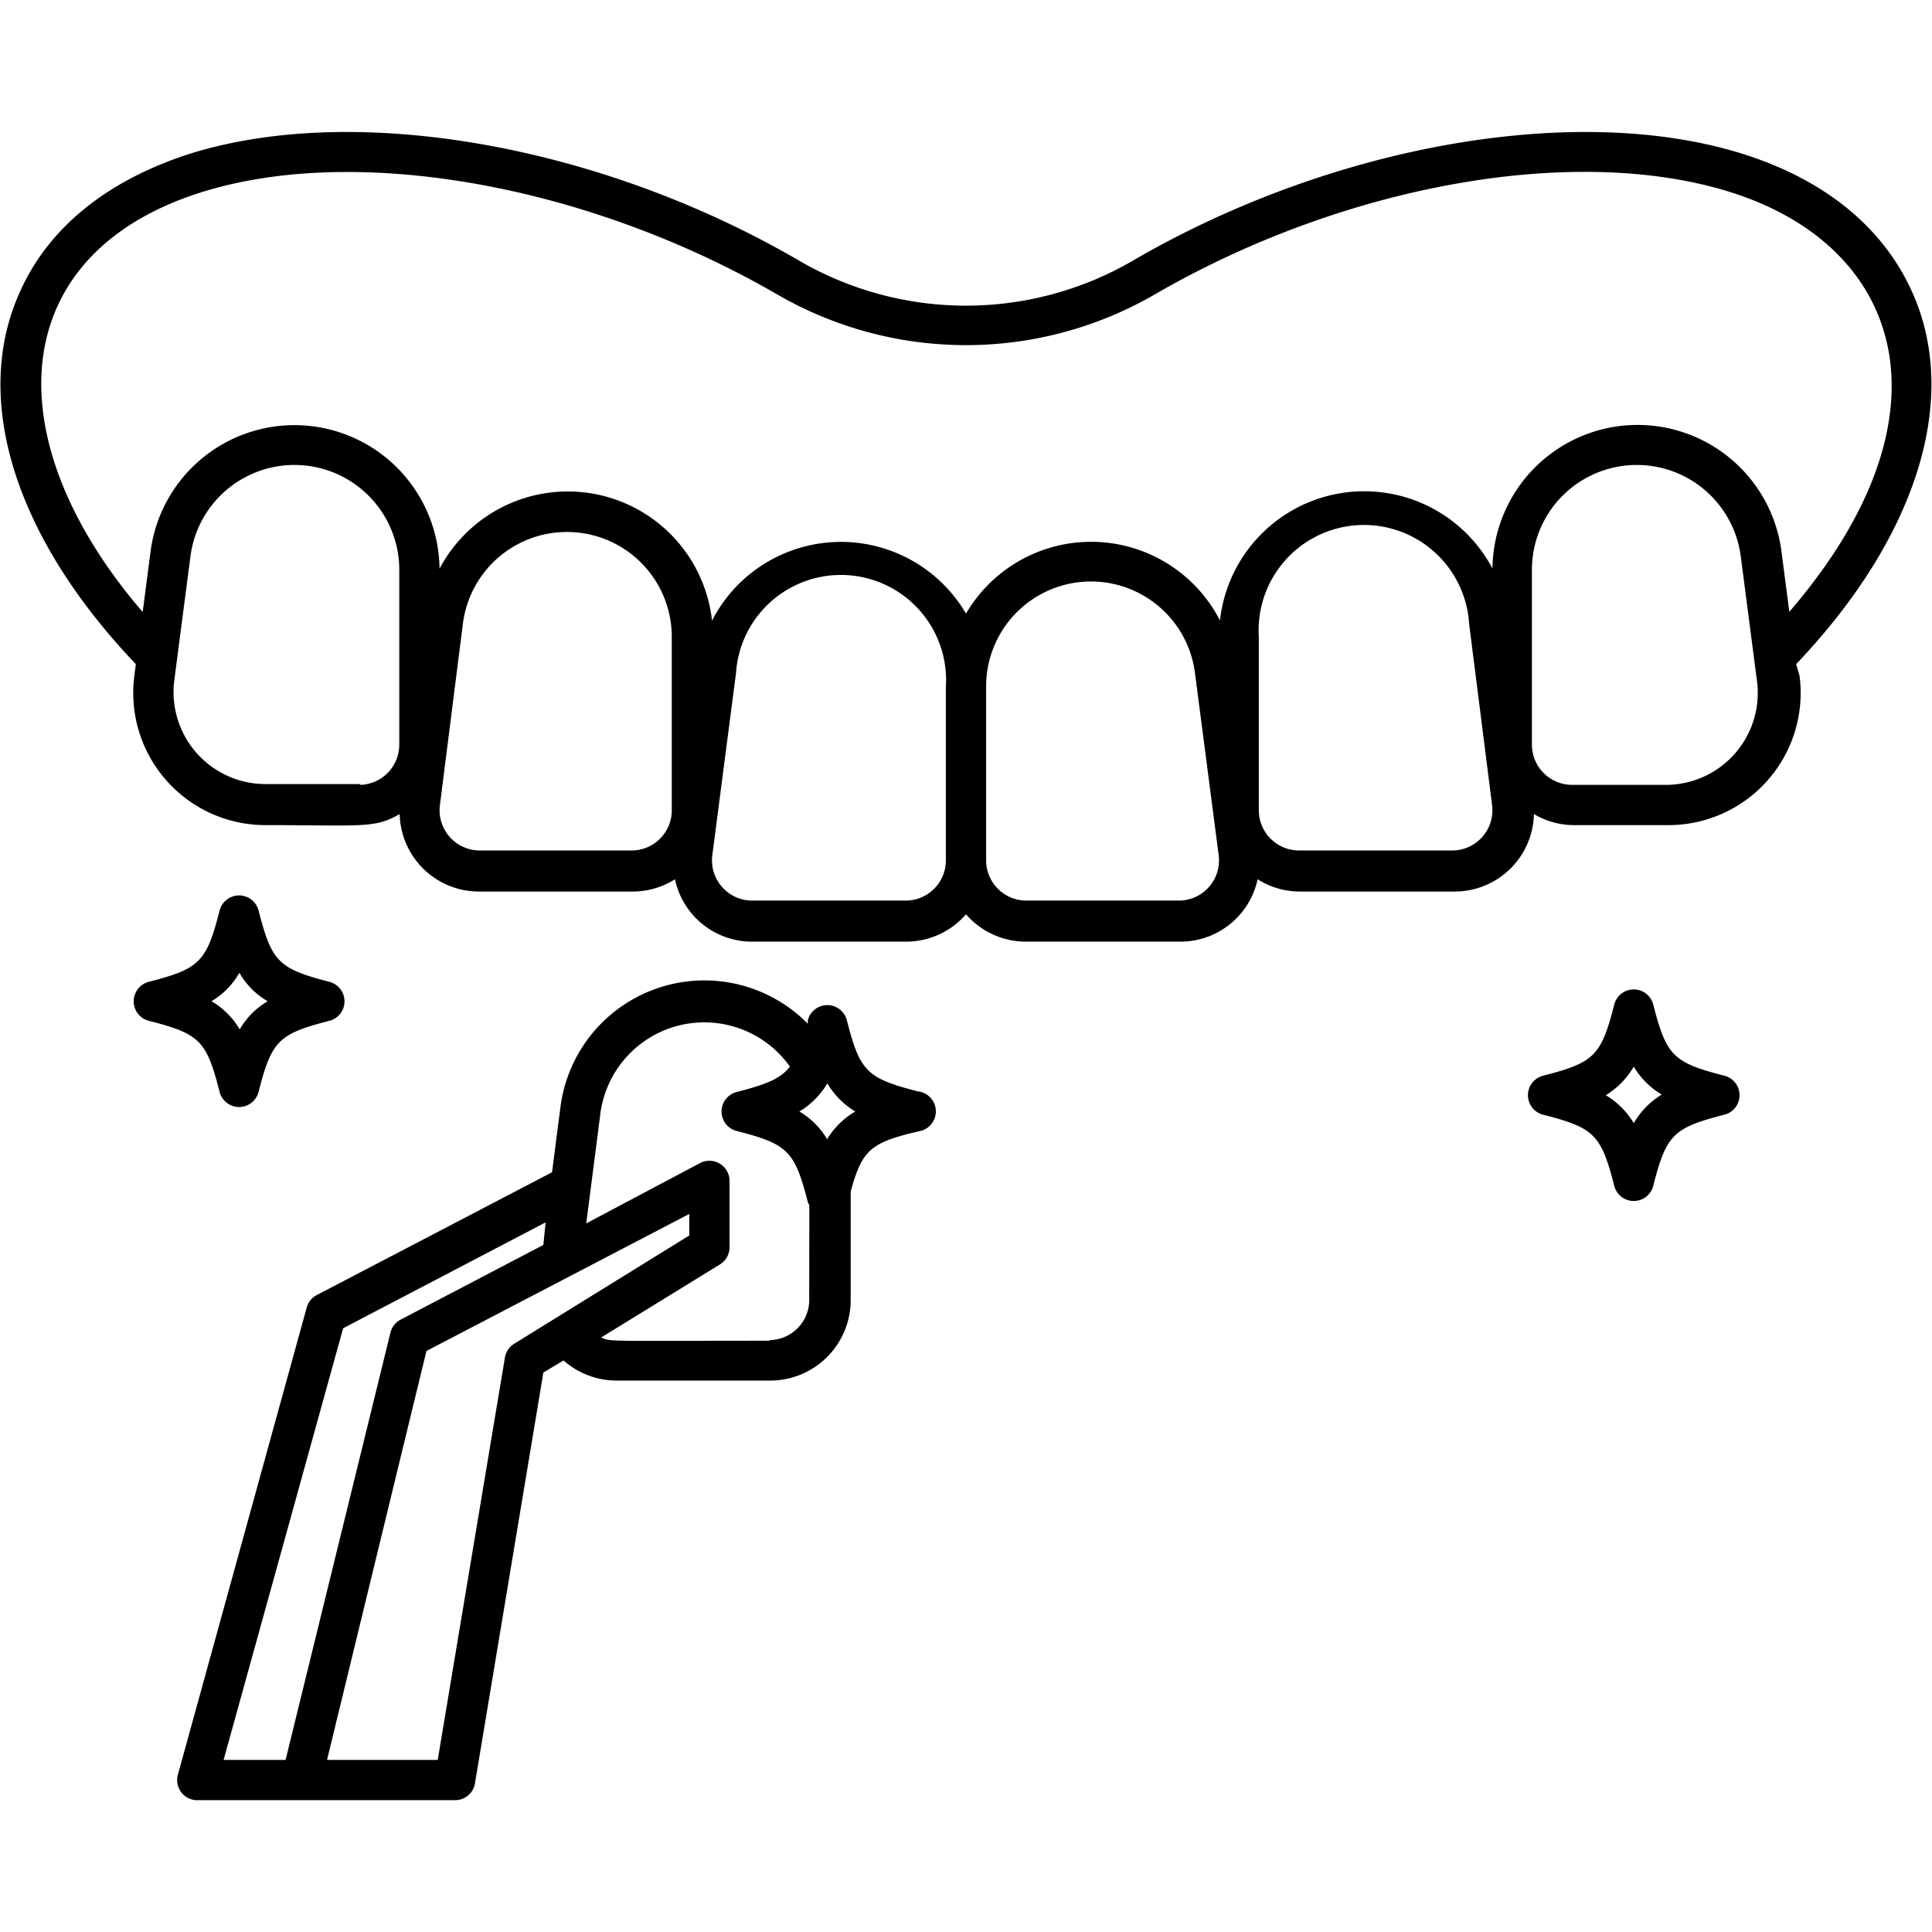 <?xml version="1.0" encoding="UTF-8"?>
<svg xmlns="http://www.w3.org/2000/svg" viewBox="0 0 96 96" width="512" height="512"><g id="Veeners"><path d="M89.25,33c6-6.3,8.17-13.2,5.75-18.52-1.43-3.17-4.3-5.52-8.3-6.8-8.2-2.63-20.39-.53-30.32,5.22a16.49,16.49,0,0,1-16.76,0C29.7,7.15,17.52,5.05,9.31,7.68,5.3,9,2.42,11.31,1,14.48-1.43,19.81.74,26.7,6.75,33l-.07.55A6.57,6.57,0,0,0,13.19,41c4.77,0,5.42.18,6.67-.55a3.94,3.94,0,0,0,3.95,3.85h7.64a3.93,3.93,0,0,0,2.09-.61,3.91,3.91,0,0,0,3.85,3.1H45a3.94,3.94,0,0,0,3-1.36,3.94,3.94,0,0,0,3,1.36h7.64a3.92,3.92,0,0,0,3.85-3.1,3.93,3.93,0,0,0,2.09.61h7.64a3.94,3.94,0,0,0,4-3.85,3.92,3.92,0,0,0,2,.55h4.69a6.57,6.57,0,0,0,6.51-7.41ZM9.92,9.58c7.7-2.46,19.23-.43,28.7,5.05a18.72,18.72,0,0,0,18.76,0c9.48-5.49,21-7.52,28.71-5.05,8.51,2.74,11.19,11.11,2.82,20.82l-.39-3a7.21,7.21,0,0,0-14.36.85,7.21,7.21,0,0,0-13.54,2.58A7.2,7.2,0,0,0,48,30.49a7.2,7.2,0,0,0-12.62.35,7.21,7.21,0,0,0-13.54-2.58,7.21,7.21,0,0,0-14.36-.85l-.39,3C-.26,21.87.22,12.69,9.92,9.58Zm8,29.38H13.19a4.57,4.57,0,0,1-4.53-5.15l.8-6.14a5.21,5.21,0,0,1,10.38.67V37A2,2,0,0,1,17.88,39Zm13.57,3.3H23.81A2,2,0,0,1,21.86,40L23,31a5.21,5.21,0,0,1,10.38.68v8.65A2,2,0,0,1,31.45,42.26ZM45,44.75H37.39a2,2,0,0,1-2-2.22l1.18-9.07A5.21,5.21,0,0,1,47,34.13v8.66A2,2,0,0,1,45,44.75Zm13.58,0H51a2,2,0,0,1-2-2V34.13a5.21,5.21,0,0,1,10.38-.67l1.18,9.07A2,2,0,0,1,58.61,44.75Zm13.58-2.49H64.55a2,2,0,0,1-2-2V31.64A5.21,5.21,0,0,1,73,31L74.14,40A2,2,0,0,1,72.19,42.26ZM82.81,39H78.12a2,2,0,0,1-2-2V28.34a5.21,5.21,0,0,1,10.38-.67l.8,6.14A4.57,4.57,0,0,1,82.81,39Z"/><path d="M85.68,53.45c-2.55-.65-2.88-1-3.53-3.53a1,1,0,0,0-1.94,0c-.65,2.55-1,2.88-3.53,3.53a1,1,0,0,0,0,1.94c2.55.65,2.88,1,3.53,3.53a1,1,0,0,0,1.94,0c.65-2.55,1-2.88,3.53-3.53A1,1,0,0,0,85.68,53.45Zm-4.5,2.36a4,4,0,0,0-1.39-1.39A4,4,0,0,0,81.18,53a4,4,0,0,0,1.39,1.39A4,4,0,0,0,81.18,55.81Z"/><path d="M45.61,54.23c-2.55-.65-2.88-1-3.53-3.53a1,1,0,0,0-1.94,0l0,.17A7.21,7.21,0,0,0,27.85,55l-.42,3.25-11.69,6.1a1,1,0,0,0-.5.62L8.84,88.18a1,1,0,0,0,1,1.27H22.6a1,1,0,0,0,1-.83L27,68.2l1-.6a4,4,0,0,0,2.63,1h7.64a4,4,0,0,0,4-4V59.21c.57-2.09,1-2.44,3.4-3A1,1,0,0,0,45.61,54.23ZM17.05,66l10.06-5.26L27,61.86l-7.09,3.71a1,1,0,0,0-.51.65L14.19,87.45H11.11Zm8.5.77a1,1,0,0,0-.46.68l-3.34,20h-5.5l4.94-20.32,13.06-6.81v1.07Zm12.69-.15c-8.26,0-7.83.06-8.37-.16l5.9-3.63a1,1,0,0,0,.48-.85V58.67a1,1,0,0,0-1.46-.88l-5.66,3,.7-5.44A5.21,5.21,0,0,1,39.25,53c-.48.62-1.21.89-2.64,1.26a1,1,0,0,0,0,1.94c2.55.65,2.88,1,3.53,3.53.11.42.07-1.05.07,4.92A2,2,0,0,1,38.24,66.59Zm2.87-10a3.94,3.94,0,0,0-1.39-1.39,4,4,0,0,0,1.39-1.4,4,4,0,0,0,1.39,1.4A3.94,3.94,0,0,0,41.11,56.59Z"/><path d="M10.91,54.25a1,1,0,0,0,1.94,0c.65-2.55,1-2.88,3.53-3.53a1,1,0,0,0,0-1.93c-2.55-.66-2.88-1-3.53-3.54a1,1,0,0,0-1.94,0c-.65,2.56-1,2.89-3.53,3.54a1,1,0,0,0,0,1.93C9.93,51.37,10.26,51.7,10.91,54.25Zm1-5.89a3.78,3.78,0,0,0,1.39,1.39,3.89,3.89,0,0,0-1.39,1.4,3.91,3.91,0,0,0-1.4-1.4A3.81,3.81,0,0,0,11.88,48.36Z"/></g></svg>
